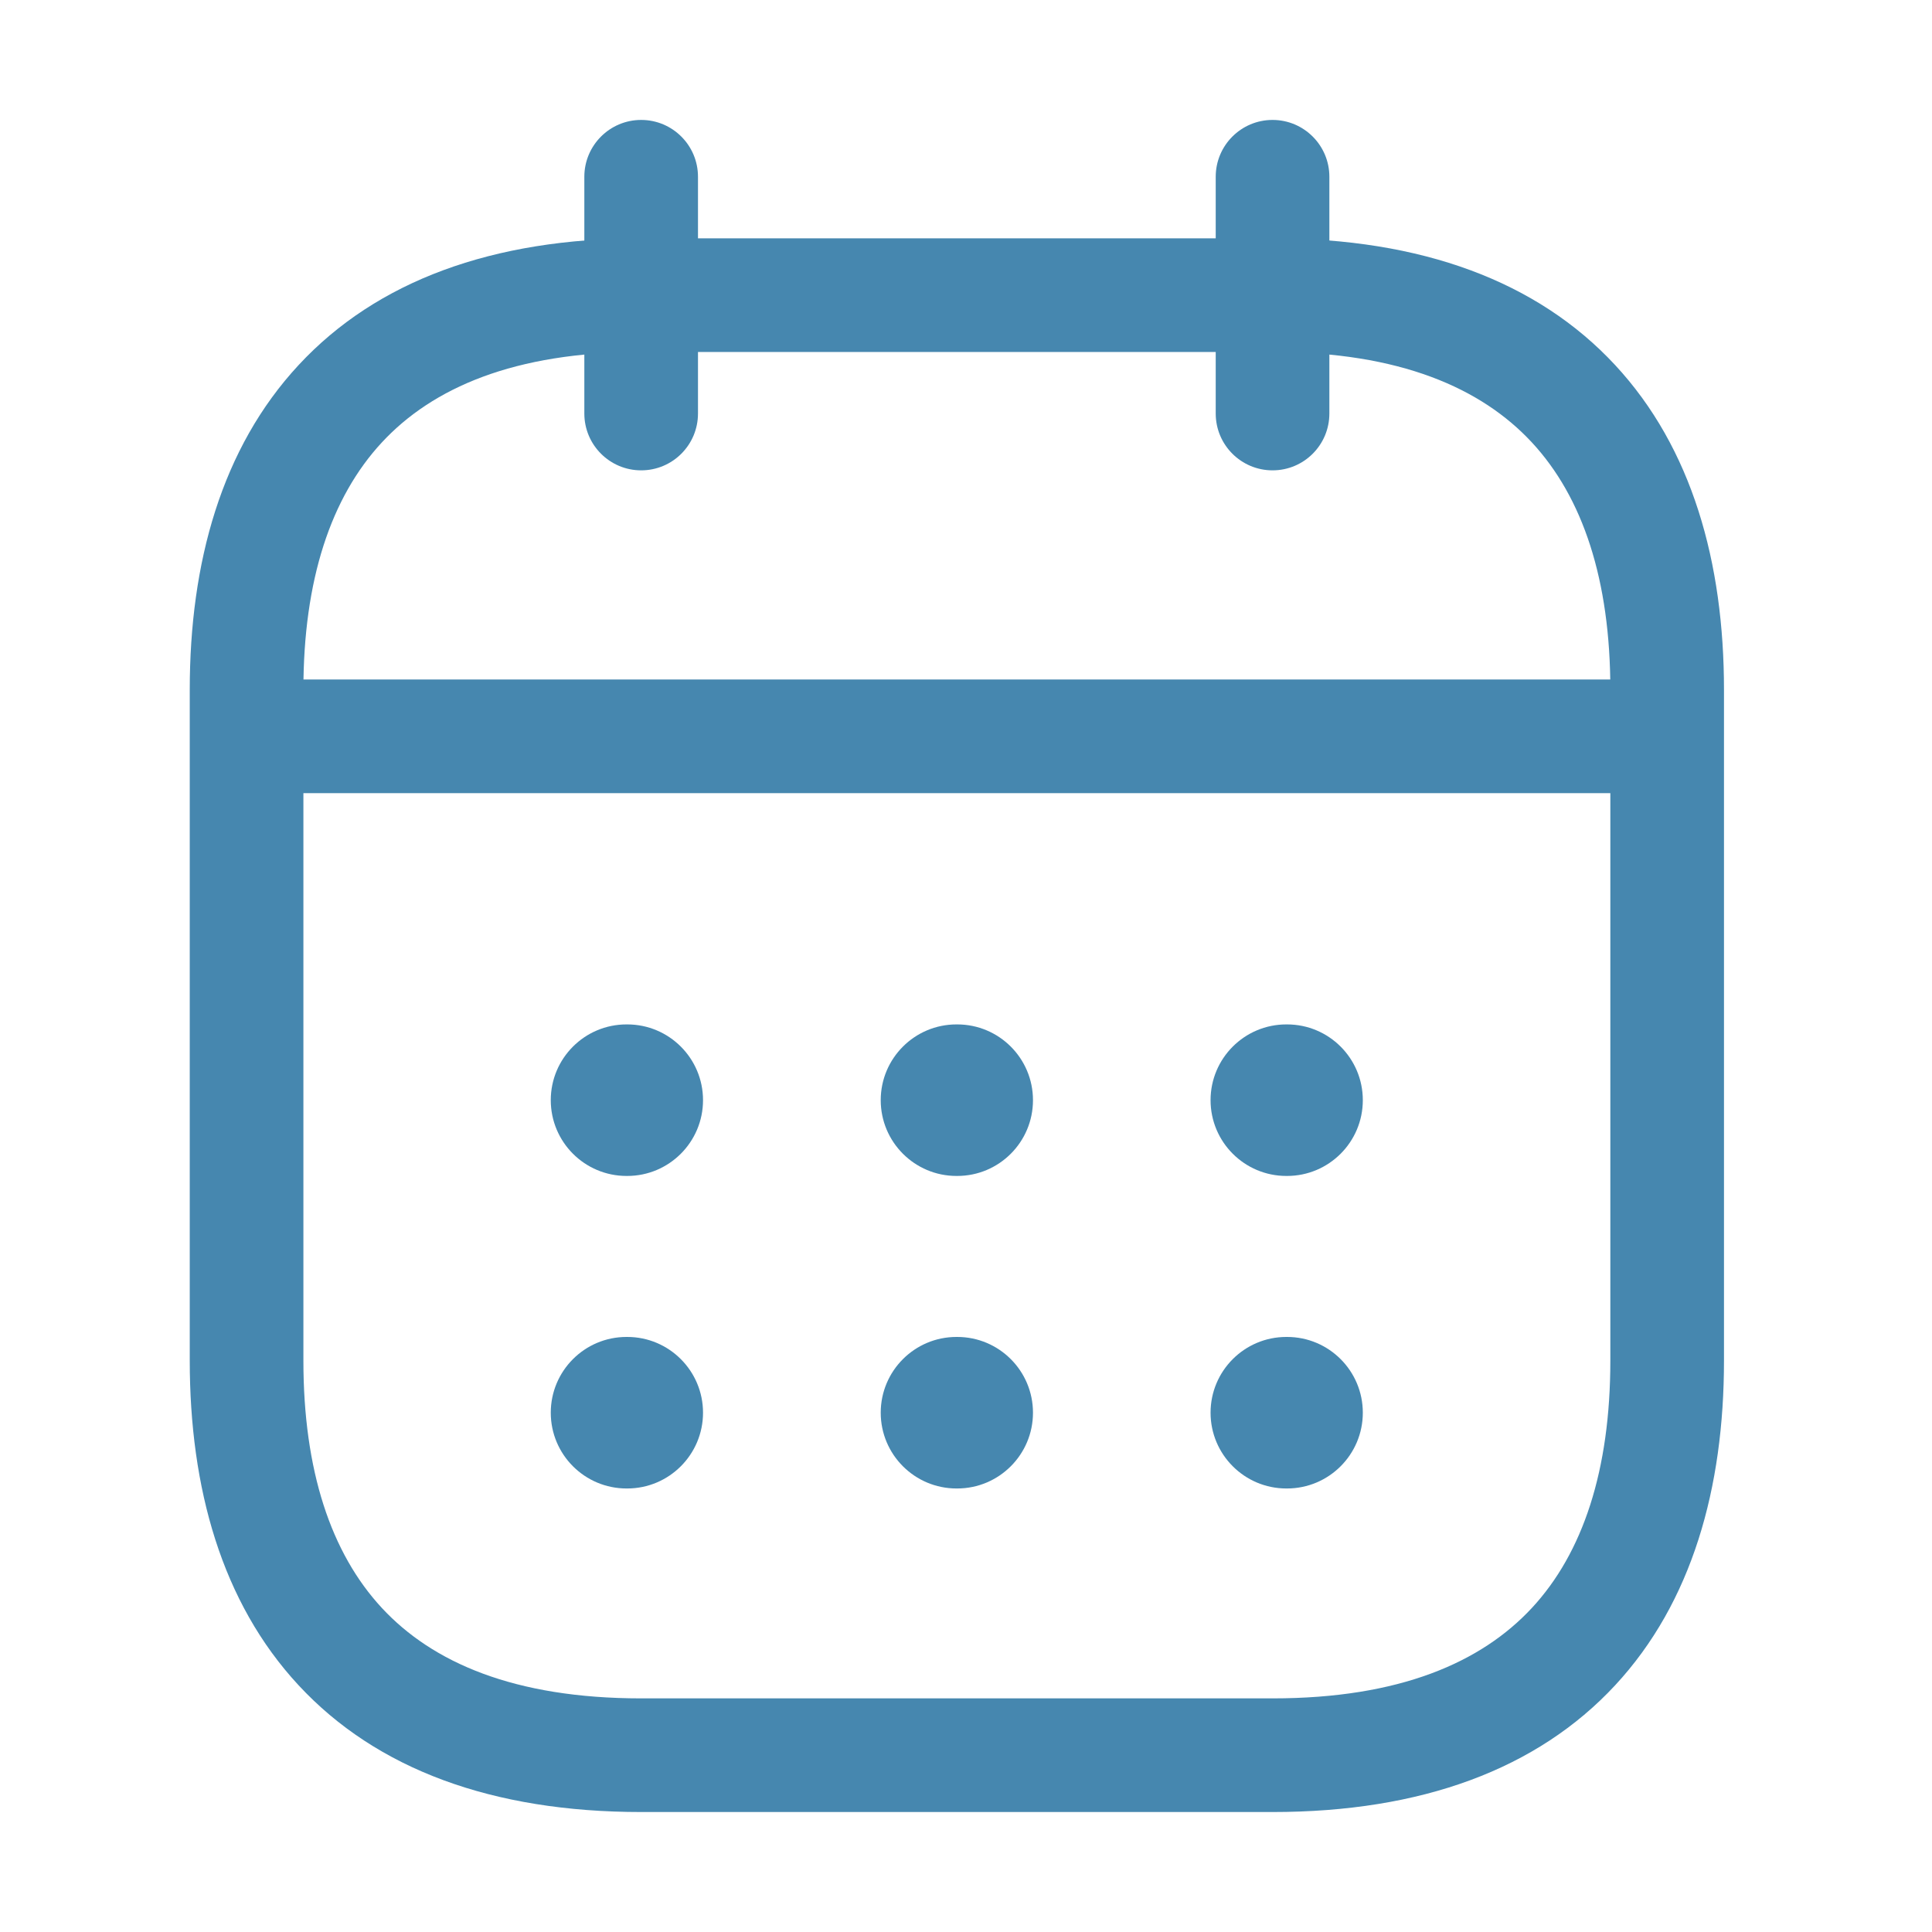 <svg width="51" height="51" viewBox="0 0 51 51" fill="none" xmlns="http://www.w3.org/2000/svg">
<path fill-rule="evenodd" clip-rule="evenodd" d="M16.925 3.166C17.754 3.166 18.425 3.838 18.425 4.666V10.916C18.425 11.745 17.754 12.416 16.925 12.416C16.097 12.416 15.425 11.745 15.425 10.916V4.666C15.425 3.838 16.097 3.166 16.925 3.166Z" fill="#4687af"/>
<path fill-rule="evenodd" clip-rule="evenodd" d="M33.592 3.166C34.421 3.166 35.092 3.838 35.092 4.666V10.916C35.092 11.745 34.421 12.416 33.592 12.416C32.764 12.416 32.092 11.745 32.092 10.916V4.666C32.092 3.838 32.764 3.166 33.592 3.166Z" fill="#4687af"/>
<path fill-rule="evenodd" clip-rule="evenodd" d="M6.05 19.437C6.05 18.609 6.722 17.937 7.55 17.937H42.967C43.796 17.937 44.467 18.609 44.467 19.437C44.467 20.265 43.796 20.937 42.967 20.937H7.55C6.722 20.937 6.05 20.265 6.05 19.437Z" fill="#4687af"/>
<path fill-rule="evenodd" clip-rule="evenodd" d="M10.082 11.677C8.733 13.13 8.009 15.313 8.009 18.208V35.916C8.009 38.811 8.733 40.995 10.082 42.448C11.412 43.88 13.566 44.833 16.926 44.833H33.592C36.952 44.833 39.105 43.88 40.436 42.448C41.785 40.995 42.509 38.811 42.509 35.916V18.208C42.509 15.313 41.785 13.13 40.436 11.677C39.105 10.244 36.952 9.291 33.592 9.291H16.926C13.566 9.291 11.412 10.244 10.082 11.677ZM7.884 9.635C9.939 7.422 12.994 6.291 16.926 6.291H33.592C37.524 6.291 40.579 7.422 42.634 9.635C44.67 11.828 45.509 14.853 45.509 18.208V35.916C45.509 39.271 44.67 42.296 42.634 44.489C40.579 46.702 37.524 47.833 33.592 47.833H16.926C12.994 47.833 9.939 46.702 7.884 44.489C5.847 42.296 5.009 39.271 5.009 35.916V18.208C5.009 14.853 5.847 11.828 7.884 9.635Z" fill="#4687af"/>
<path fill-rule="evenodd" clip-rule="evenodd" d="M31.956 29.042C31.956 27.937 32.852 27.042 33.956 27.042H33.975C35.08 27.042 35.975 27.937 35.975 29.042C35.975 30.146 35.08 31.042 33.975 31.042H33.956C32.852 31.042 31.956 30.146 31.956 29.042Z" fill="#4687af"/>
<path fill-rule="evenodd" clip-rule="evenodd" d="M31.956 37.292C31.956 36.187 32.852 35.292 33.956 35.292H33.975C35.08 35.292 35.975 36.187 35.975 37.292C35.975 38.396 35.08 39.292 33.975 39.292H33.956C32.852 39.292 31.956 38.396 31.956 37.292Z" fill="#4687af"/>
<path fill-rule="evenodd" clip-rule="evenodd" d="M23.249 29.042C23.249 27.937 24.145 27.042 25.249 27.042H25.268C26.373 27.042 27.268 27.937 27.268 29.042C27.268 30.147 26.373 31.042 25.268 31.042H25.249C24.145 31.042 23.249 30.147 23.249 29.042Z" fill="#4687af"/>
<path fill-rule="evenodd" clip-rule="evenodd" d="M23.249 37.292C23.249 36.187 24.145 35.292 25.249 35.292H25.268C26.373 35.292 27.268 36.187 27.268 37.292C27.268 38.396 26.373 39.292 25.268 39.292H25.249C24.145 39.292 23.249 38.396 23.249 37.292Z" fill="#4687af"/>
<path fill-rule="evenodd" clip-rule="evenodd" d="M14.539 29.042C14.539 27.937 15.434 27.042 16.539 27.042H16.558C17.662 27.042 18.558 27.937 18.558 29.042C18.558 30.146 17.662 31.042 16.558 31.042H16.539C15.434 31.042 14.539 30.146 14.539 29.042Z" fill="#4687af"/>
<path fill-rule="evenodd" clip-rule="evenodd" d="M14.539 37.292C14.539 36.187 15.434 35.292 16.539 35.292H16.558C17.662 35.292 18.558 36.187 18.558 37.292C18.558 38.396 17.662 39.292 16.558 39.292H16.539C15.434 39.292 14.539 38.396 14.539 37.292Z" fill="#4687af"/>
</svg>
